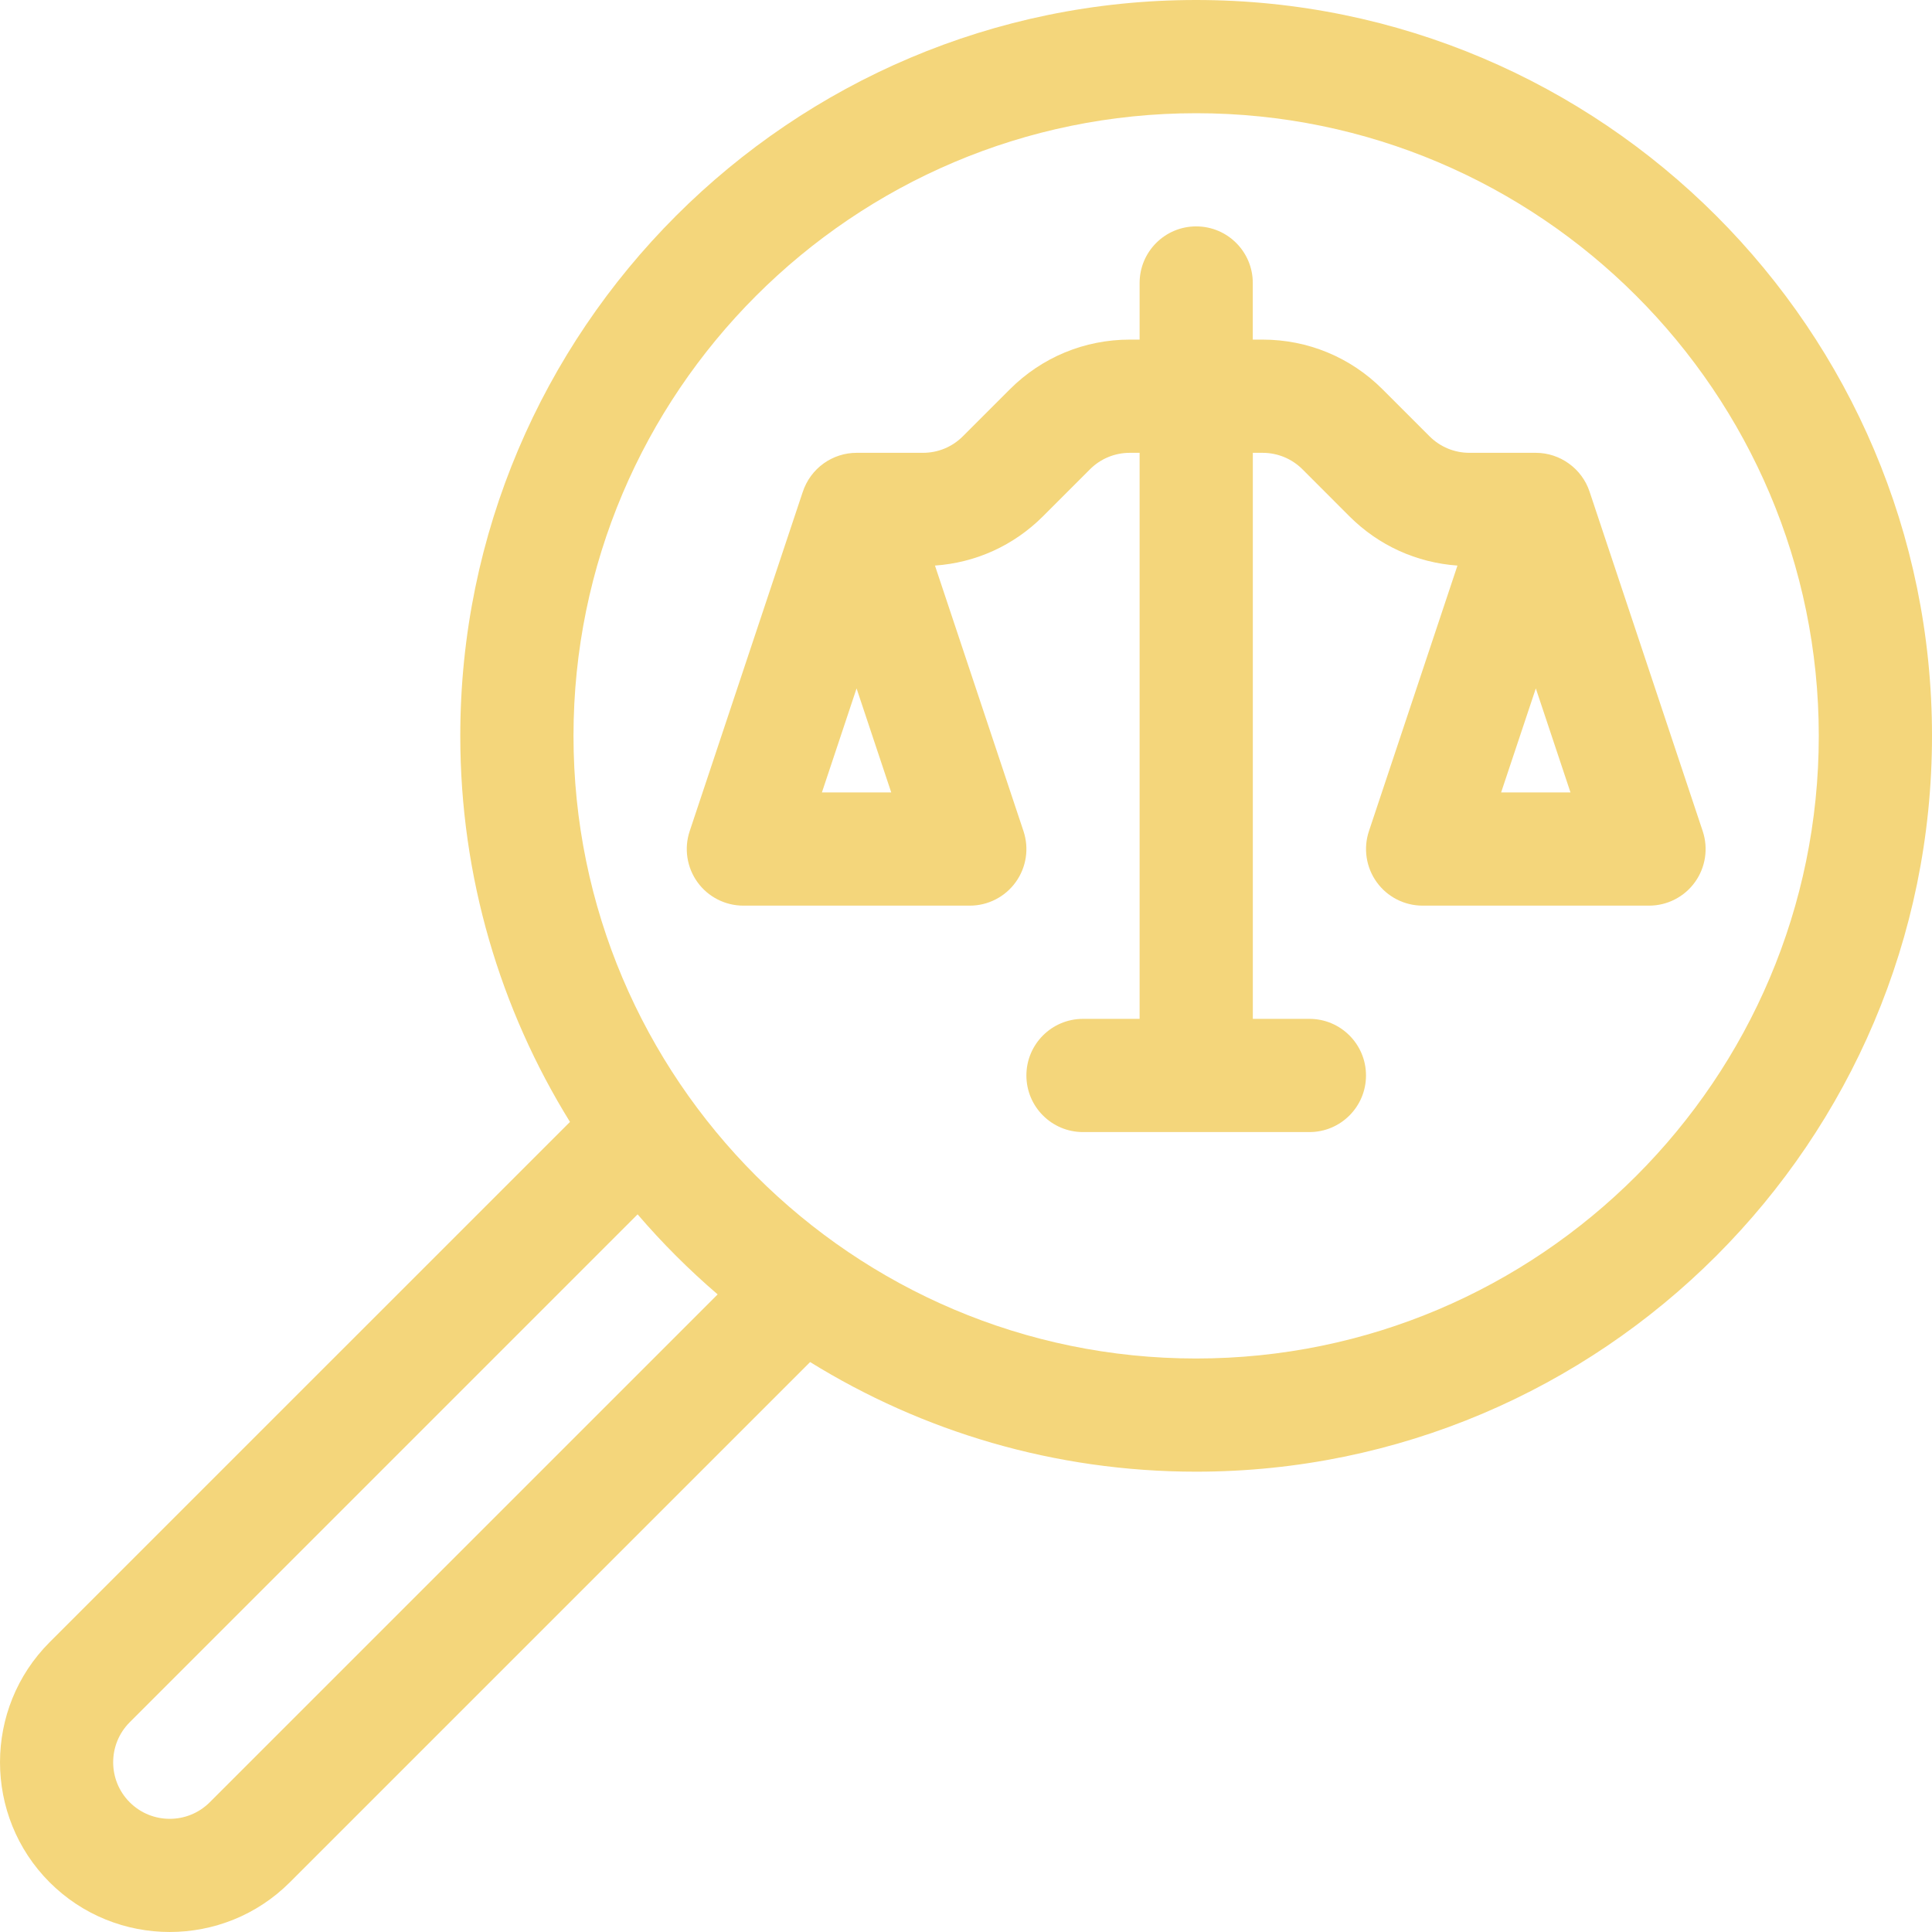 <svg width="50" height="50" viewBox="0 0 50 50" fill="none" xmlns="http://www.w3.org/2000/svg">
<g clip-path="url(#clip0_700_32986)">
<path d="M44.066 21.51C44.063 21.5 40.988 12.275 41.137 12.721C40.941 12.132 40.38 11.719 39.747 11.719H38.031C37.639 11.719 37.272 11.567 36.995 11.29L35.781 10.076C34.951 9.246 33.848 8.789 32.674 8.789H32.422V7.324C32.422 6.515 31.767 5.859 30.957 5.859C30.148 5.859 29.493 6.515 29.493 7.324V8.789H29.241C28.067 8.789 26.964 9.246 26.134 10.076L24.92 11.29C24.644 11.567 24.276 11.719 23.884 11.719H22.168C21.558 11.719 20.976 12.105 20.769 12.749L17.849 21.51C17.7 21.957 17.775 22.448 18.05 22.83C18.325 23.212 18.768 23.438 19.238 23.438H25.098C25.569 23.438 26.011 23.212 26.286 22.83C26.562 22.448 26.637 21.957 26.488 21.51L24.197 14.637C25.253 14.563 26.236 14.118 26.992 13.362L28.206 12.148C28.482 11.871 28.85 11.719 29.241 11.719H29.493V26.368H28.028C27.219 26.368 26.563 27.024 26.563 27.833C26.563 28.642 27.219 29.298 28.028 29.298H33.888C34.697 29.298 35.352 28.642 35.352 27.833C35.352 27.024 34.697 26.368 33.888 26.368H32.423V11.719H32.674C33.065 11.719 33.433 11.871 33.71 12.148L34.923 13.362C35.679 14.118 36.663 14.563 37.719 14.637L35.428 21.51C35.279 21.957 35.354 22.448 35.629 22.83C35.904 23.212 36.347 23.438 36.817 23.438H42.677C43.148 23.438 43.59 23.212 43.865 22.83C44.14 22.448 44.215 21.957 44.066 21.51ZM21.271 20.508L22.168 17.816L23.065 20.508H21.271ZM38.849 20.508L39.747 17.816L40.644 20.508H38.849Z" fill="#F4D67B"/>
<path d="M30.956 0C20.456 0 11.912 8.543 11.912 19.044C11.912 22.705 12.952 26.128 14.751 29.035L5.429 38.356C5.429 38.356 5.429 38.356 5.429 38.356C5.428 38.357 5.428 38.357 5.428 38.357L1.285 42.5C-0.428 44.213 -0.428 47.001 1.285 48.715C2.999 50.428 5.787 50.428 7.5 48.715L20.966 35.25C23.872 37.048 27.295 38.087 30.956 38.087C41.457 38.087 50 29.544 50 19.044C50 8.543 41.457 0 30.956 0ZM5.428 46.643C4.857 47.214 3.928 47.214 3.357 46.643C2.786 46.072 2.786 45.143 3.357 44.572L16.501 31.427C17.138 32.17 17.831 32.862 18.573 33.499L5.428 46.643ZM30.956 35.158C22.071 35.158 14.842 27.929 14.842 19.044C14.842 10.159 22.071 2.93 30.956 2.93C39.842 2.93 47.07 10.159 47.07 19.044C47.07 27.929 39.842 35.158 30.956 35.158Z" fill="#F4D67B"/>
</g>
<defs>
<clipPath id="clip0_700_32986">
<rect width="50" height="50" fill="white"/>
</clipPath>
</defs>
</svg>
